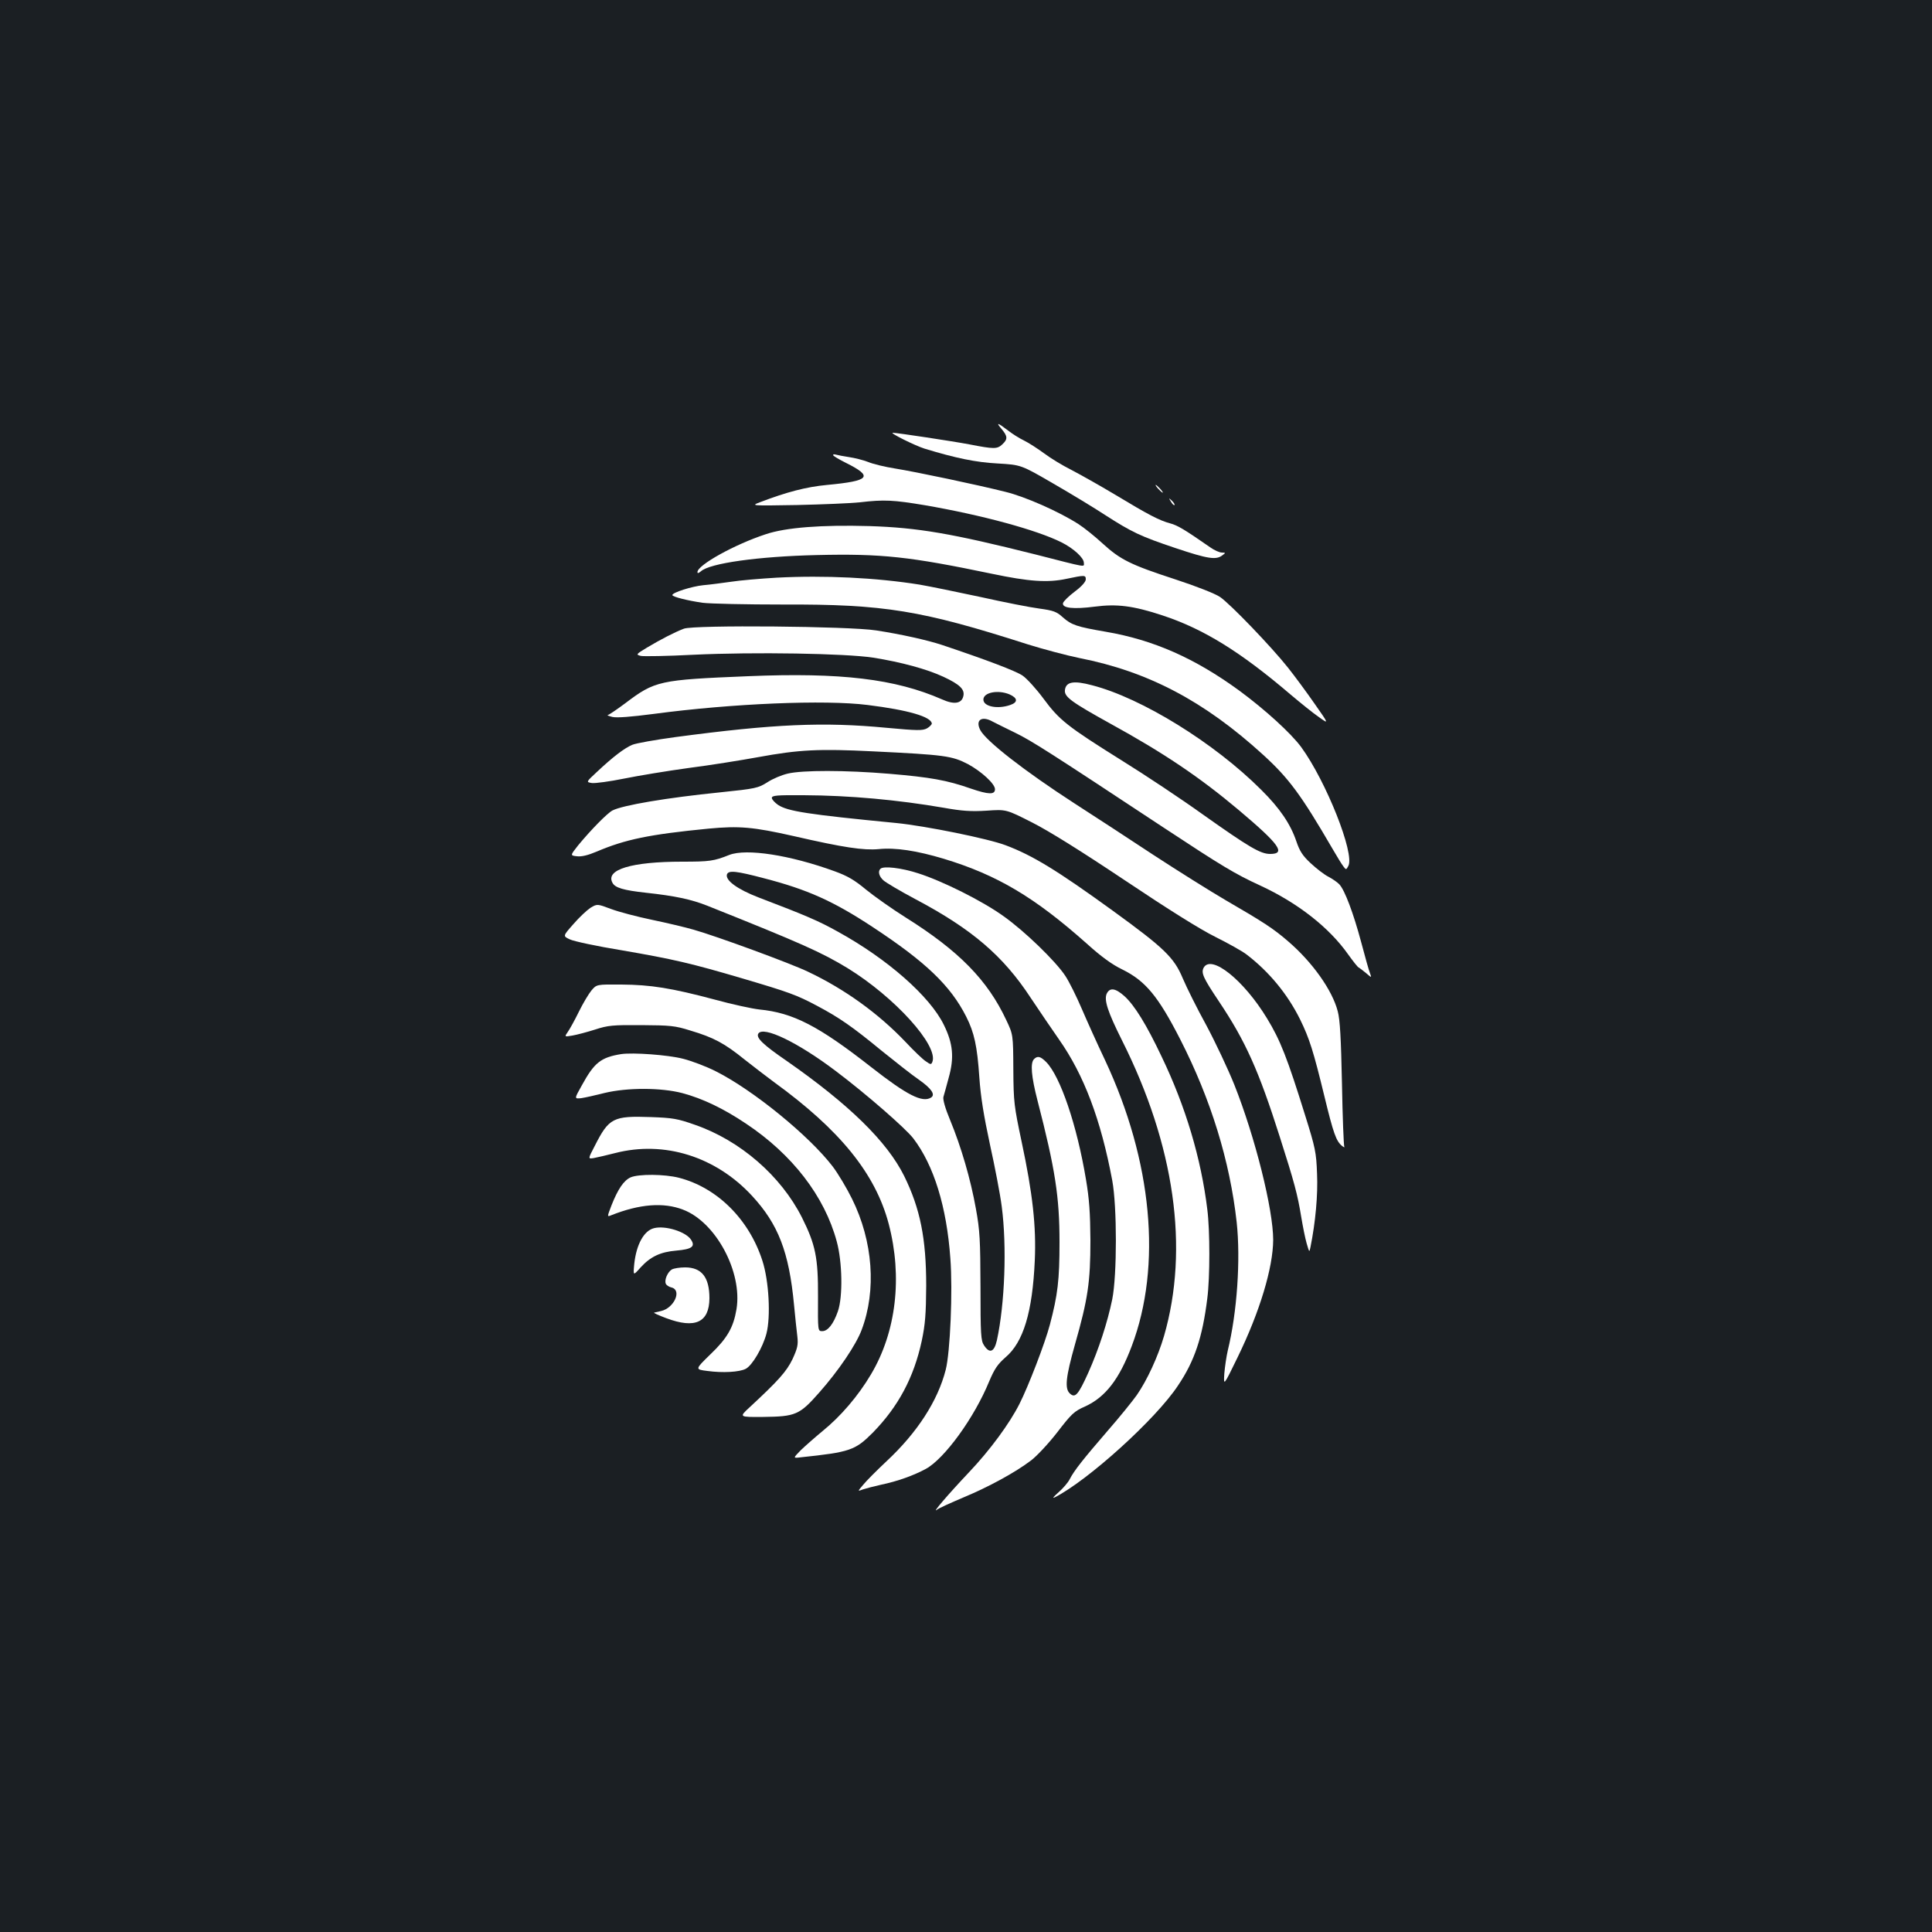 <?xml version="1.0" standalone="no"?>
<!DOCTYPE svg PUBLIC "-//W3C//DTD SVG 20010904//EN"
 "http://www.w3.org/TR/2001/REC-SVG-20010904/DTD/svg10.dtd">
<svg version="1.0" xmlns="http://www.w3.org/2000/svg"
 width="1000pt" height="1000pt" viewBox="0 0 1000 1000"
 preserveAspectRatio="xMidYMid meet">
<rect width="100%" height="100%" fill="#1b1f23"/>
<g transform="translate(0,1000) scale(0.1,-0.1)"
fill="#ffffff" stroke="none">
<path d="M5183 7781 c33 -39 34 -54 5 -81 -27 -25 -42 -25 -171 0 -84 16 -375
60 -396 60 -19 0 114 -66 164 -82 161 -49 265 -71 380 -77 120 -7 120 -7 287
-104 92 -53 212 -126 267 -162 140 -90 184 -111 366 -172 167 -56 209 -62 241
-38 19 14 19 14 -2 15 -12 0 -39 12 -60 27 -131 91 -169 114 -207 124 -56 15
-112 44 -286 149 -80 48 -182 105 -226 128 -44 22 -107 60 -140 85 -33 24 -80
55 -105 67 -25 12 -61 35 -80 50 -56 43 -67 46 -37 11z"/>
<path d="M4313 7643 c3 -5 32 -22 64 -38 145 -72 127 -94 -96 -115 -108 -10
-210 -37 -346 -89 -50 -19 -50 -19 190 -15 132 3 278 9 325 14 127 15 175 12
337 -15 296 -51 579 -128 707 -192 62 -31 116 -80 116 -106 0 -23 24 -27 -250
43 -434 109 -609 139 -860 147 -246 7 -432 -7 -536 -42 -162 -53 -354 -160
-354 -196 0 -8 6 -6 18 4 46 42 298 77 599 84 338 8 481 -8 908 -97 191 -40
287 -47 385 -26 95 20 100 20 100 -3 0 -12 -22 -37 -57 -63 -32 -24 -59 -51
-61 -60 -5 -26 55 -32 164 -18 115 15 198 5 350 -45 213 -70 404 -188 664
-410 52 -44 118 -97 147 -117 52 -37 52 -37 -23 70 -41 59 -103 143 -138 187
-84 106 -298 329 -351 365 -25 17 -121 55 -231 91 -233 76 -285 102 -377 186
-39 36 -96 82 -126 101 -100 64 -274 141 -376 166 -147 37 -466 104 -572 121
-51 8 -114 23 -140 34 -26 10 -70 21 -98 25 -27 4 -58 10 -69 13 -10 3 -16 1
-13 -4z"/>
<path d="M5995 7470 c10 -11 20 -20 23 -20 3 0 -3 9 -13 20 -10 11 -20 20 -23
20 -3 0 3 -9 13 -20z"/>
<path d="M6061 7403 c7 -12 15 -20 18 -17 3 2 -3 12 -13 22 -17 16 -18 16 -5
-5z"/>
<path d="M4020 7010 c-85 -5 -191 -14 -235 -21 -44 -6 -109 -15 -145 -18 -59
-6 -160 -38 -160 -51 0 -9 80 -29 157 -40 39 -5 226 -9 415 -9 526 2 718 -30
1267 -206 80 -25 200 -57 268 -71 356 -70 646 -223 950 -500 135 -123 198
-209 361 -489 22 -38 47 -79 55 -89 14 -19 15 -19 26 2 34 63 -115 438 -244
615 -53 72 -187 194 -320 292 -230 168 -445 263 -691 305 -151 26 -178 35
-223 75 -32 29 -48 35 -121 45 -47 6 -184 33 -305 60 -121 26 -263 55 -315 64
-225 36 -492 49 -740 36z"/>
<path d="M3540 6746 c-48 -18 -123 -57 -193 -99 -56 -34 -56 -35 -30 -42 15
-3 137 -1 272 6 315 15 787 7 931 -15 144 -23 277 -59 363 -99 86 -40 112 -66
103 -101 -9 -38 -48 -44 -110 -16 -242 106 -522 140 -1004 120 -461 -19 -481
-23 -637 -141 -43 -32 -83 -59 -89 -60 -6 -1 5 -5 24 -10 24 -5 92 0 215 16
405 54 886 74 1106 46 210 -26 329 -61 332 -96 0 -5 -11 -17 -25 -25 -23 -12
-48 -12 -210 3 -325 31 -581 20 -1091 -48 -104 -14 -205 -32 -224 -40 -41 -17
-101 -63 -184 -141 -56 -52 -56 -52 -25 -57 17 -2 92 8 166 23 74 15 225 40
335 55 110 14 271 40 359 56 212 39 315 44 595 30 370 -18 408 -23 491 -66 70
-38 140 -102 140 -130 0 -29 -33 -28 -124 3 -125 44 -211 59 -424 77 -227 19
-448 19 -524 1 -31 -7 -79 -27 -106 -45 -48 -30 -59 -33 -243 -52 -278 -28
-507 -67 -559 -94 -28 -15 -113 -102 -178 -181 -41 -52 -41 -52 -6 -56 24 -3
57 5 102 24 148 63 271 89 579 119 159 15 231 9 443 -39 257 -59 359 -74 438
-67 86 9 197 -8 337 -50 277 -84 470 -199 740 -439 75 -68 132 -109 184 -134
120 -59 186 -139 300 -362 159 -311 257 -631 292 -946 21 -194 2 -468 -46
-664 -7 -30 -15 -84 -18 -120 -4 -65 -4 -65 69 85 115 236 183 463 184 607 0
158 -93 531 -201 803 -33 82 -98 220 -145 308 -48 87 -102 196 -122 243 -45
108 -96 157 -362 350 -287 208 -416 287 -555 339 -89 34 -414 100 -565 115
-463 45 -563 61 -613 94 -17 12 -32 28 -32 36 0 13 27 15 165 14 237 -1 487
-24 725 -65 95 -17 142 -20 222 -15 101 7 101 7 235 -61 87 -44 252 -147 481
-300 224 -150 390 -254 467 -292 66 -33 140 -74 163 -92 116 -89 211 -204 276
-335 49 -100 69 -164 126 -398 47 -194 61 -232 91 -257 10 -8 15 -9 12 -4 -3
6 -9 152 -12 326 -5 235 -10 331 -22 375 -28 109 -132 255 -257 362 -75 65
-127 99 -322 212 -82 48 -251 154 -375 235 -124 82 -308 202 -409 267 -258
167 -457 322 -487 379 -27 52 7 76 64 44 15 -8 68 -34 117 -58 86 -42 178
-101 770 -492 299 -197 366 -238 499 -299 194 -90 356 -217 454 -356 26 -36
50 -67 55 -68 4 -2 21 -15 38 -29 29 -25 29 -25 20 0 -6 14 -26 87 -46 162
-40 149 -84 266 -112 297 -10 11 -36 29 -57 40 -22 11 -63 43 -92 70 -42 39
-57 63 -74 113 -30 89 -85 171 -182 267 -243 243 -619 475 -875 541 -97 26
-136 18 -141 -25 -4 -35 34 -62 236 -174 275 -151 462 -277 664 -447 210 -177
246 -227 162 -227 -50 0 -109 35 -349 205 -110 79 -298 204 -419 279 -283 177
-323 209 -405 320 -37 50 -86 104 -108 119 -35 24 -185 81 -418 159 -76 25
-210 55 -340 75 -140 22 -942 29 -995 9z m1685 -340 c43 -19 45 -41 4 -55 -66
-23 -139 -8 -139 28 0 37 75 52 135 27z"/>
<path d="M3775 5575 c-80 -32 -102 -35 -245 -35 -261 0 -397 -41 -360 -109 13
-26 56 -39 175 -52 148 -16 233 -34 316 -67 486 -194 591 -241 726 -323 244
-150 471 -401 439 -485 -6 -15 -9 -15 -33 2 -15 9 -63 55 -106 101 -140 147
-314 273 -504 363 -89 43 -473 184 -593 218 -41 12 -138 35 -215 51 -77 16
-172 41 -212 56 -72 27 -72 27 -107 6 -18 -12 -58 -49 -88 -84 -55 -62 -55
-62 -19 -79 20 -10 142 -36 271 -57 267 -46 357 -67 625 -146 237 -70 279 -85
384 -141 115 -61 183 -108 336 -234 72 -58 158 -126 192 -149 64 -45 86 -77
62 -92 -45 -28 -125 13 -309 157 -273 214 -405 282 -580 299 -36 4 -139 26
-230 51 -225 60 -332 77 -484 78 -128 1 -128 1 -155 -31 -14 -17 -44 -67 -65
-110 -21 -43 -47 -90 -57 -104 -18 -26 -18 -26 24 -19 23 4 76 18 117 31 67
22 92 24 240 23 149 -1 174 -3 253 -28 121 -36 177 -66 282 -151 50 -39 117
-91 150 -115 342 -248 526 -474 595 -735 72 -275 39 -559 -92 -779 -67 -113
-157 -217 -249 -292 -40 -33 -91 -78 -114 -100 -41 -42 -41 -42 0 -37 255 27
281 36 372 127 133 136 213 286 254 476 18 86 22 138 23 285 0 245 -31 399
-114 568 -89 179 -286 371 -607 595 -124 85 -161 121 -148 142 25 41 203 -44
400 -193 157 -118 362 -297 402 -349 107 -140 173 -355 192 -621 13 -169 -1
-488 -24 -577 -41 -161 -148 -326 -307 -474 -50 -47 -104 -101 -120 -121 -30
-35 -30 -35 -1 -24 15 5 57 16 93 24 86 18 169 48 232 82 97 53 251 265 328
453 28 66 44 89 85 125 92 78 139 234 151 500 8 177 -11 348 -68 615 -39 185
-42 204 -43 375 -1 180 -1 180 -37 256 -96 205 -244 357 -520 530 -70 44 -162
109 -205 144 -60 50 -96 71 -162 95 -233 85 -458 119 -546 85z m180 -121 c224
-58 358 -118 560 -251 277 -182 405 -305 486 -465 42 -83 57 -153 68 -314 7
-102 23 -199 55 -348 25 -113 53 -258 61 -321 27 -206 16 -503 -25 -692 -14
-62 -38 -71 -67 -26 -16 24 -18 56 -18 303 -1 242 -3 290 -24 405 -27 151 -76
319 -133 457 -26 62 -38 106 -35 120 4 13 16 57 27 98 30 106 23 179 -25 276
-72 147 -291 340 -547 481 -100 56 -168 85 -412 178 -109 42 -174 89 -163 120
9 21 48 17 192 -21z"/>
<path d="M4557 5503 c-14 -13 -7 -40 16 -60 12 -11 86 -55 165 -97 293 -155
455 -294 597 -511 44 -66 110 -163 147 -216 128 -182 216 -414 275 -729 25
-136 25 -489 0 -615 -25 -121 -70 -259 -124 -380 -52 -115 -68 -133 -95 -108
-28 25 -22 84 26 254 67 235 80 323 80 539 -1 143 -6 214 -23 315 -47 282
-133 534 -206 608 -30 30 -45 33 -63 15 -20 -20 -14 -90 18 -214 92 -356 114
-499 114 -734 0 -195 -9 -272 -50 -427 -25 -95 -111 -318 -157 -409 -52 -103
-153 -240 -261 -354 -106 -112 -197 -218 -166 -194 8 7 70 35 136 63 132 55
268 129 351 192 29 22 90 87 135 145 74 96 87 109 144 134 105 48 177 140 242
313 157 416 106 958 -138 1479 -40 84 -94 204 -121 267 -27 63 -65 140 -85
170 -50 76 -211 232 -320 309 -108 78 -316 182 -442 222 -86 28 -180 39 -195
23z"/>
<path d="M6230 4991 c-14 -27 -2 -53 79 -174 138 -206 206 -358 315 -701 76
-238 92 -298 111 -414 8 -48 20 -109 28 -137 14 -48 14 -49 20 -20 26 129 39
271 34 380 -4 110 -9 134 -61 300 -93 299 -129 391 -198 504 -121 199 -289
333 -328 262z"/>
<path d="M5728 4856 c-14 -33 6 -94 79 -240 273 -543 349 -1078 218 -1531 -31
-106 -87 -228 -141 -306 -22 -31 -89 -114 -151 -185 -126 -146 -173 -205 -196
-250 -9 -18 -36 -49 -59 -69 -26 -23 -33 -32 -18 -25 172 88 522 404 637 578
86 127 127 250 152 452 14 108 14 351 0 460 -32 263 -112 532 -236 790 -79
167 -141 267 -193 314 -47 42 -76 46 -92 12z"/>
<path d="M3215 4544 c-105 -17 -139 -44 -203 -161 -40 -71 -40 -71 -3 -67 20
3 74 15 121 27 116 28 292 28 402 -1 105 -28 213 -80 328 -157 241 -160 408
-377 471 -611 29 -106 32 -286 6 -361 -23 -66 -52 -103 -81 -103 -23 0 -23 0
-22 178 1 202 -13 270 -83 410 -109 216 -320 399 -554 480 -90 32 -116 36
-227 40 -197 7 -218 -4 -292 -150 -35 -67 -35 -67 -4 -62 17 3 67 15 111 26
253 65 519 -18 707 -221 136 -147 192 -290 218 -566 6 -60 13 -133 17 -162 5
-44 1 -61 -25 -118 -31 -64 -73 -111 -223 -250 -54 -50 -54 -50 71 -49 168 2
188 10 291 127 99 112 190 246 219 324 77 204 59 458 -50 678 -27 55 -72 130
-99 166 -122 160 -413 397 -606 494 -49 25 -126 54 -170 65 -78 20 -259 33
-320 24z"/>
<path d="M3264 3906 c-35 -16 -65 -59 -99 -145 -23 -60 -23 -60 -1 -51 146 58
270 68 371 29 170 -64 309 -323 277 -516 -16 -94 -47 -149 -136 -234 -79 -77
-79 -77 -15 -85 80 -11 166 -6 199 11 34 18 88 110 107 182 23 88 13 274 -21
378 -69 214 -234 378 -432 429 -75 19 -208 20 -250 2z"/>
<path d="M3385 3643 c-52 -13 -91 -84 -102 -184 -6 -63 -6 -63 32 -20 52 57
103 81 186 88 80 7 99 21 76 56 -27 42 -134 75 -192 60z"/>
<path d="M3477 3429 c-21 -13 -39 -53 -31 -73 3 -8 16 -17 30 -20 55 -14 13
-107 -55 -122 -14 -3 -30 -7 -35 -8 -6 -1 23 -14 63 -29 149 -56 222 -22 223
103 0 109 -40 160 -126 160 -28 0 -59 -5 -69 -11z"/>
</g>
</svg>
